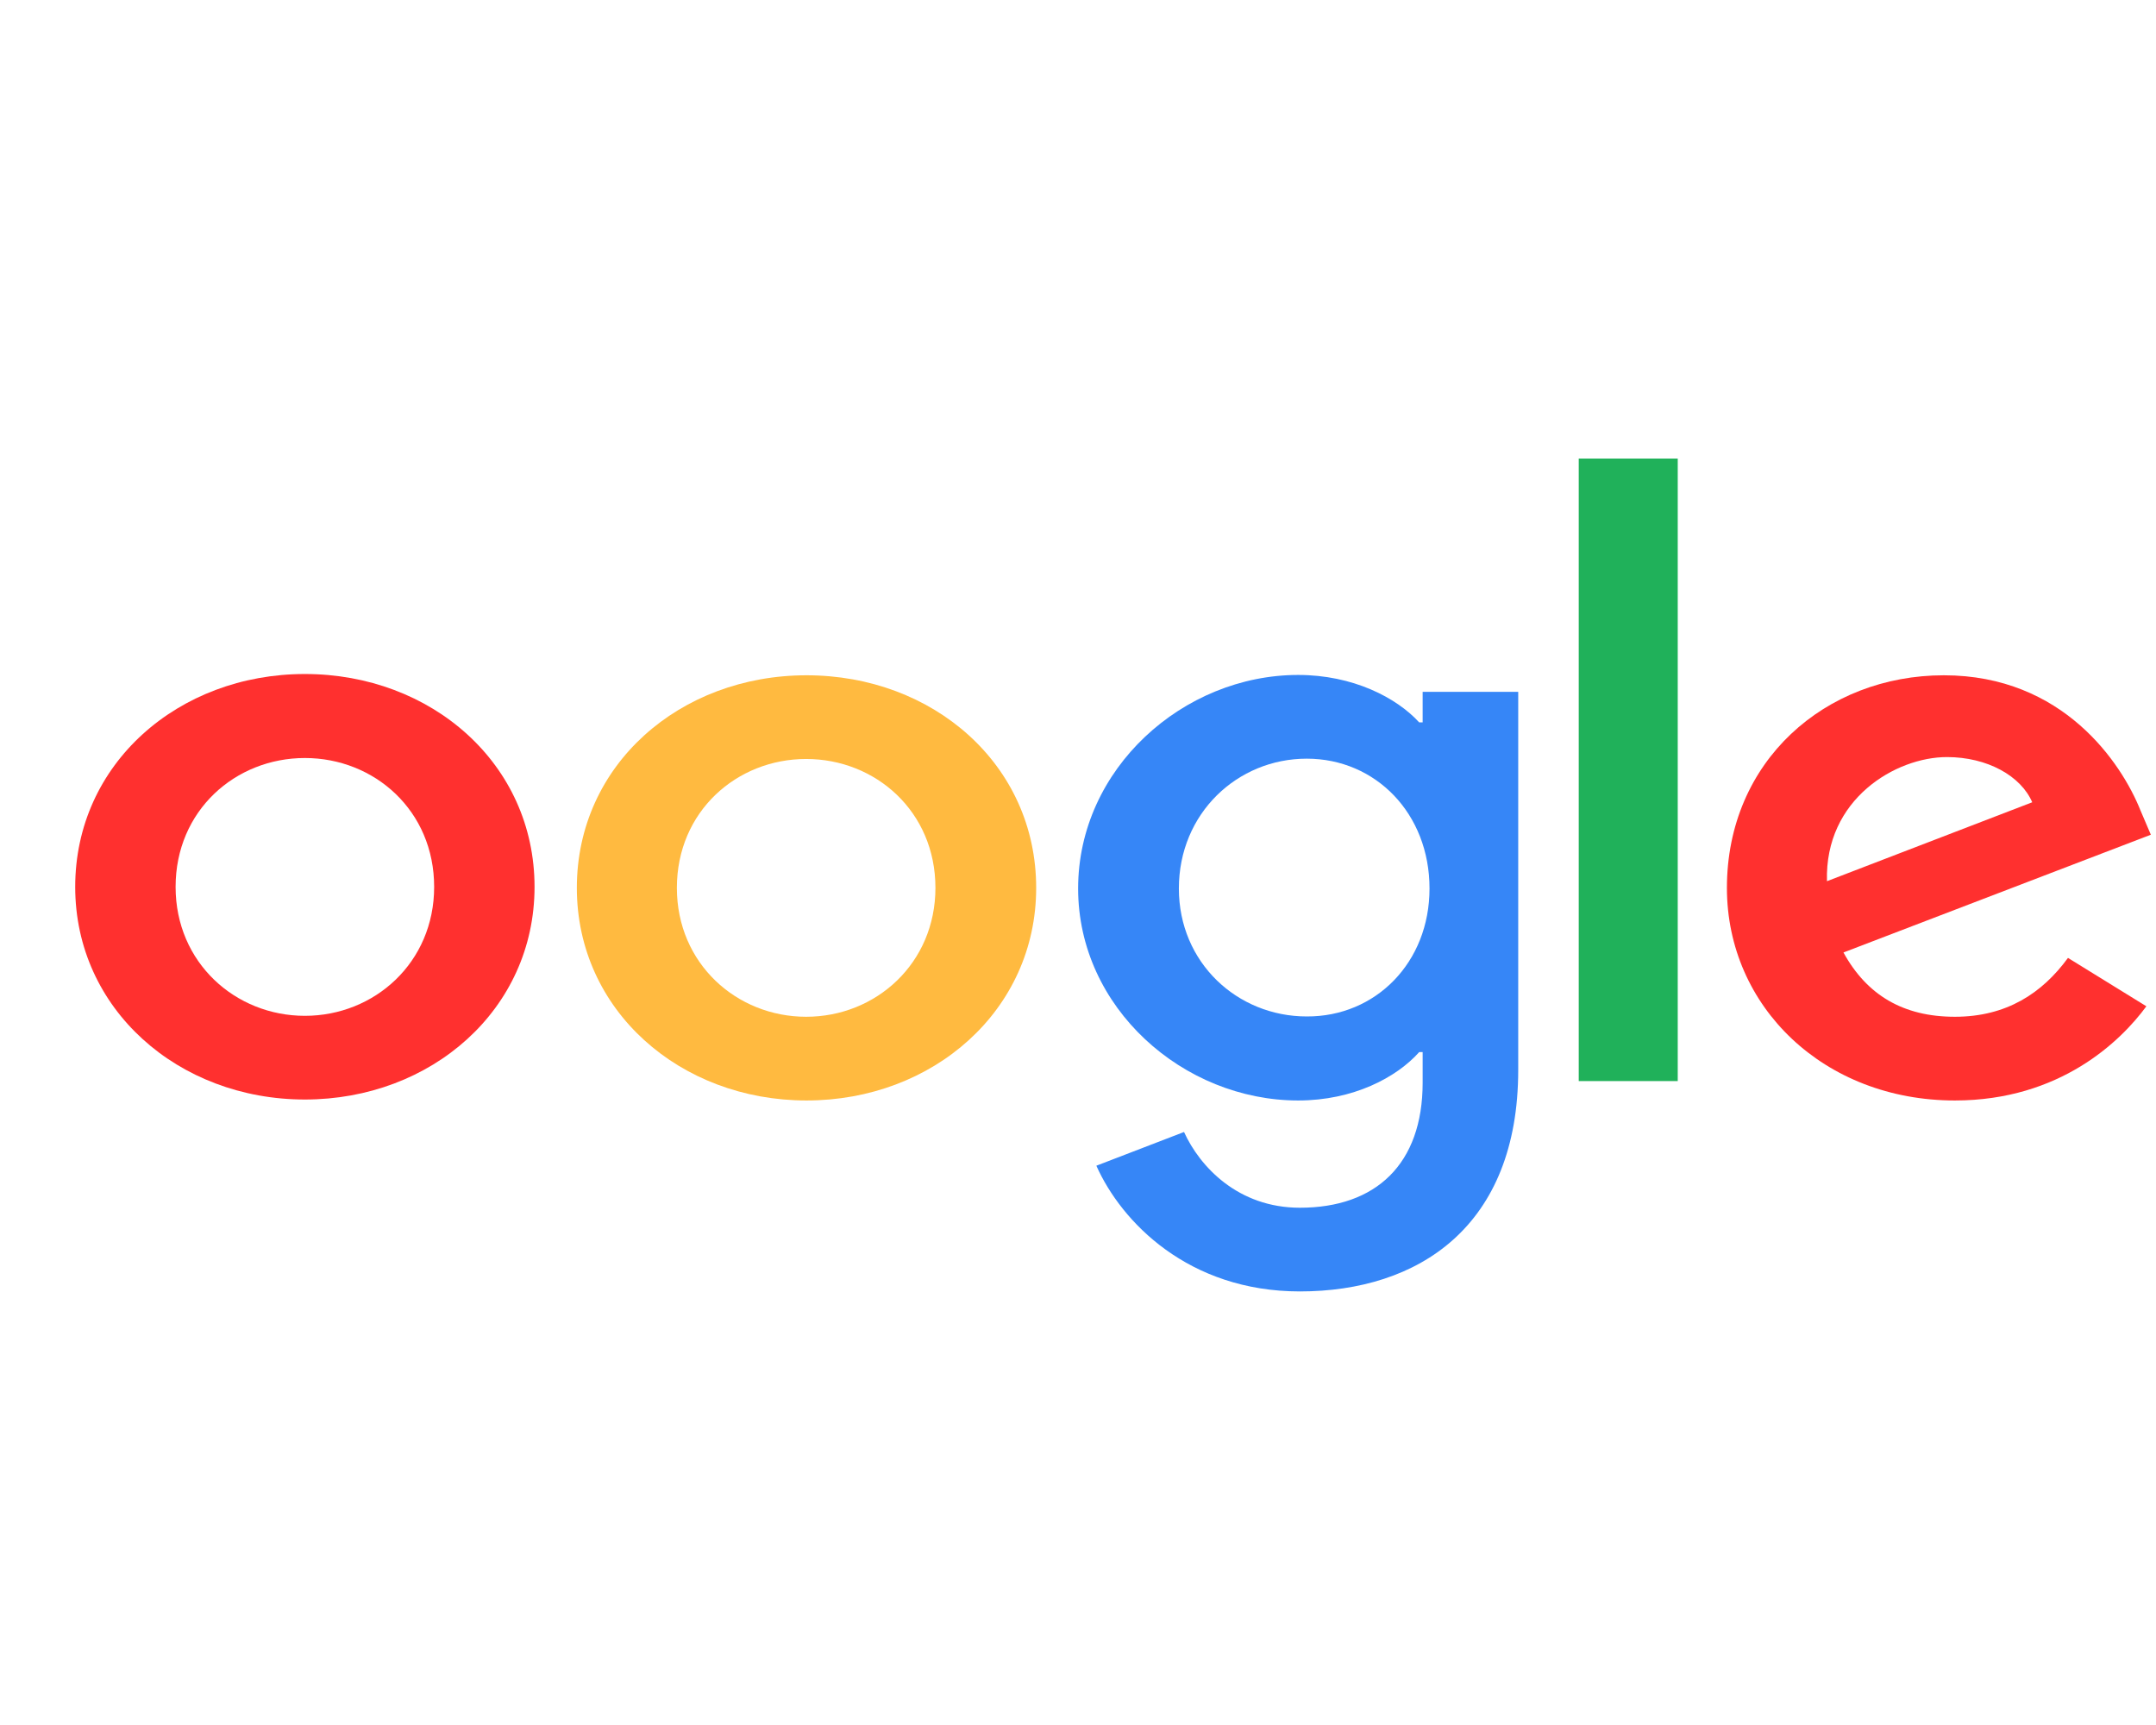 <svg width="50" height="40" viewBox="0 0 103 41" fill="none" xmlns="http://www.w3.org/2000/svg">
<path d="M98.795 25.057L102.54 27.368C101.325 29.025 98.417 31.868 93.391 31.868C87.149 31.868 82.501 27.398 82.501 21.712C82.501 15.662 87.199 11.557 92.865 11.557C98.565 11.557 101.357 15.753 102.261 18.018L102.754 19.173L88.069 24.798C89.186 26.836 90.927 27.869 93.391 27.869C95.855 27.869 97.563 26.744 98.795 25.057ZM87.281 21.393L97.087 17.623C96.545 16.361 94.935 15.464 93.013 15.464C90.566 15.464 87.166 17.471 87.281 21.393Z" fill="#FF302F"/>
<path d="M75.422 1.203H80.152V30.941H75.422V1.203Z" fill="#20B15A"/>
<path d="M67.965 12.347H72.531V30.408C72.531 37.903 67.751 40.989 62.1 40.989C56.779 40.989 53.576 37.675 52.377 34.984L56.565 33.373C57.321 35.03 59.144 36.991 62.1 36.991C65.73 36.991 67.965 34.908 67.965 31.017V29.557H67.8C66.716 30.773 64.647 31.868 62.019 31.868C56.532 31.868 51.506 27.444 51.506 21.743C51.506 16.011 56.532 11.541 62.019 11.541C64.63 11.541 66.716 12.621 67.8 13.807H67.965V12.347ZM68.293 21.743C68.293 18.155 65.714 15.54 62.429 15.54C59.111 15.54 56.319 18.155 56.319 21.743C56.319 25.285 59.111 27.854 62.429 27.854C65.714 27.869 68.293 25.285 68.293 21.743" fill="#3686F7"/>
<path d="M25.537 21.666C25.537 27.52 20.61 31.822 14.565 31.822C8.521 31.822 3.593 27.505 3.593 21.666C3.593 15.783 8.521 11.496 14.565 11.496C20.61 11.496 25.537 15.783 25.537 21.666ZM20.741 21.666C20.741 18.018 17.883 15.509 14.565 15.509C11.247 15.509 8.389 18.018 8.389 21.666C8.389 25.285 11.247 27.824 14.565 27.824C17.883 27.824 20.741 25.285 20.741 21.666Z" fill="#FF302F"/>
<path d="M49.502 21.712C49.502 27.565 44.574 31.868 38.53 31.868C32.485 31.868 27.558 27.565 27.558 21.712C27.558 15.829 32.485 11.557 38.53 11.557C44.574 11.557 49.502 15.814 49.502 21.712ZM44.689 21.712C44.689 18.064 41.831 15.555 38.513 15.555C35.195 15.555 32.337 18.064 32.337 21.712C32.337 25.33 35.195 27.869 38.513 27.869C41.848 27.869 44.689 25.315 44.689 21.712Z" fill="#FFBA40"/>
</svg>
